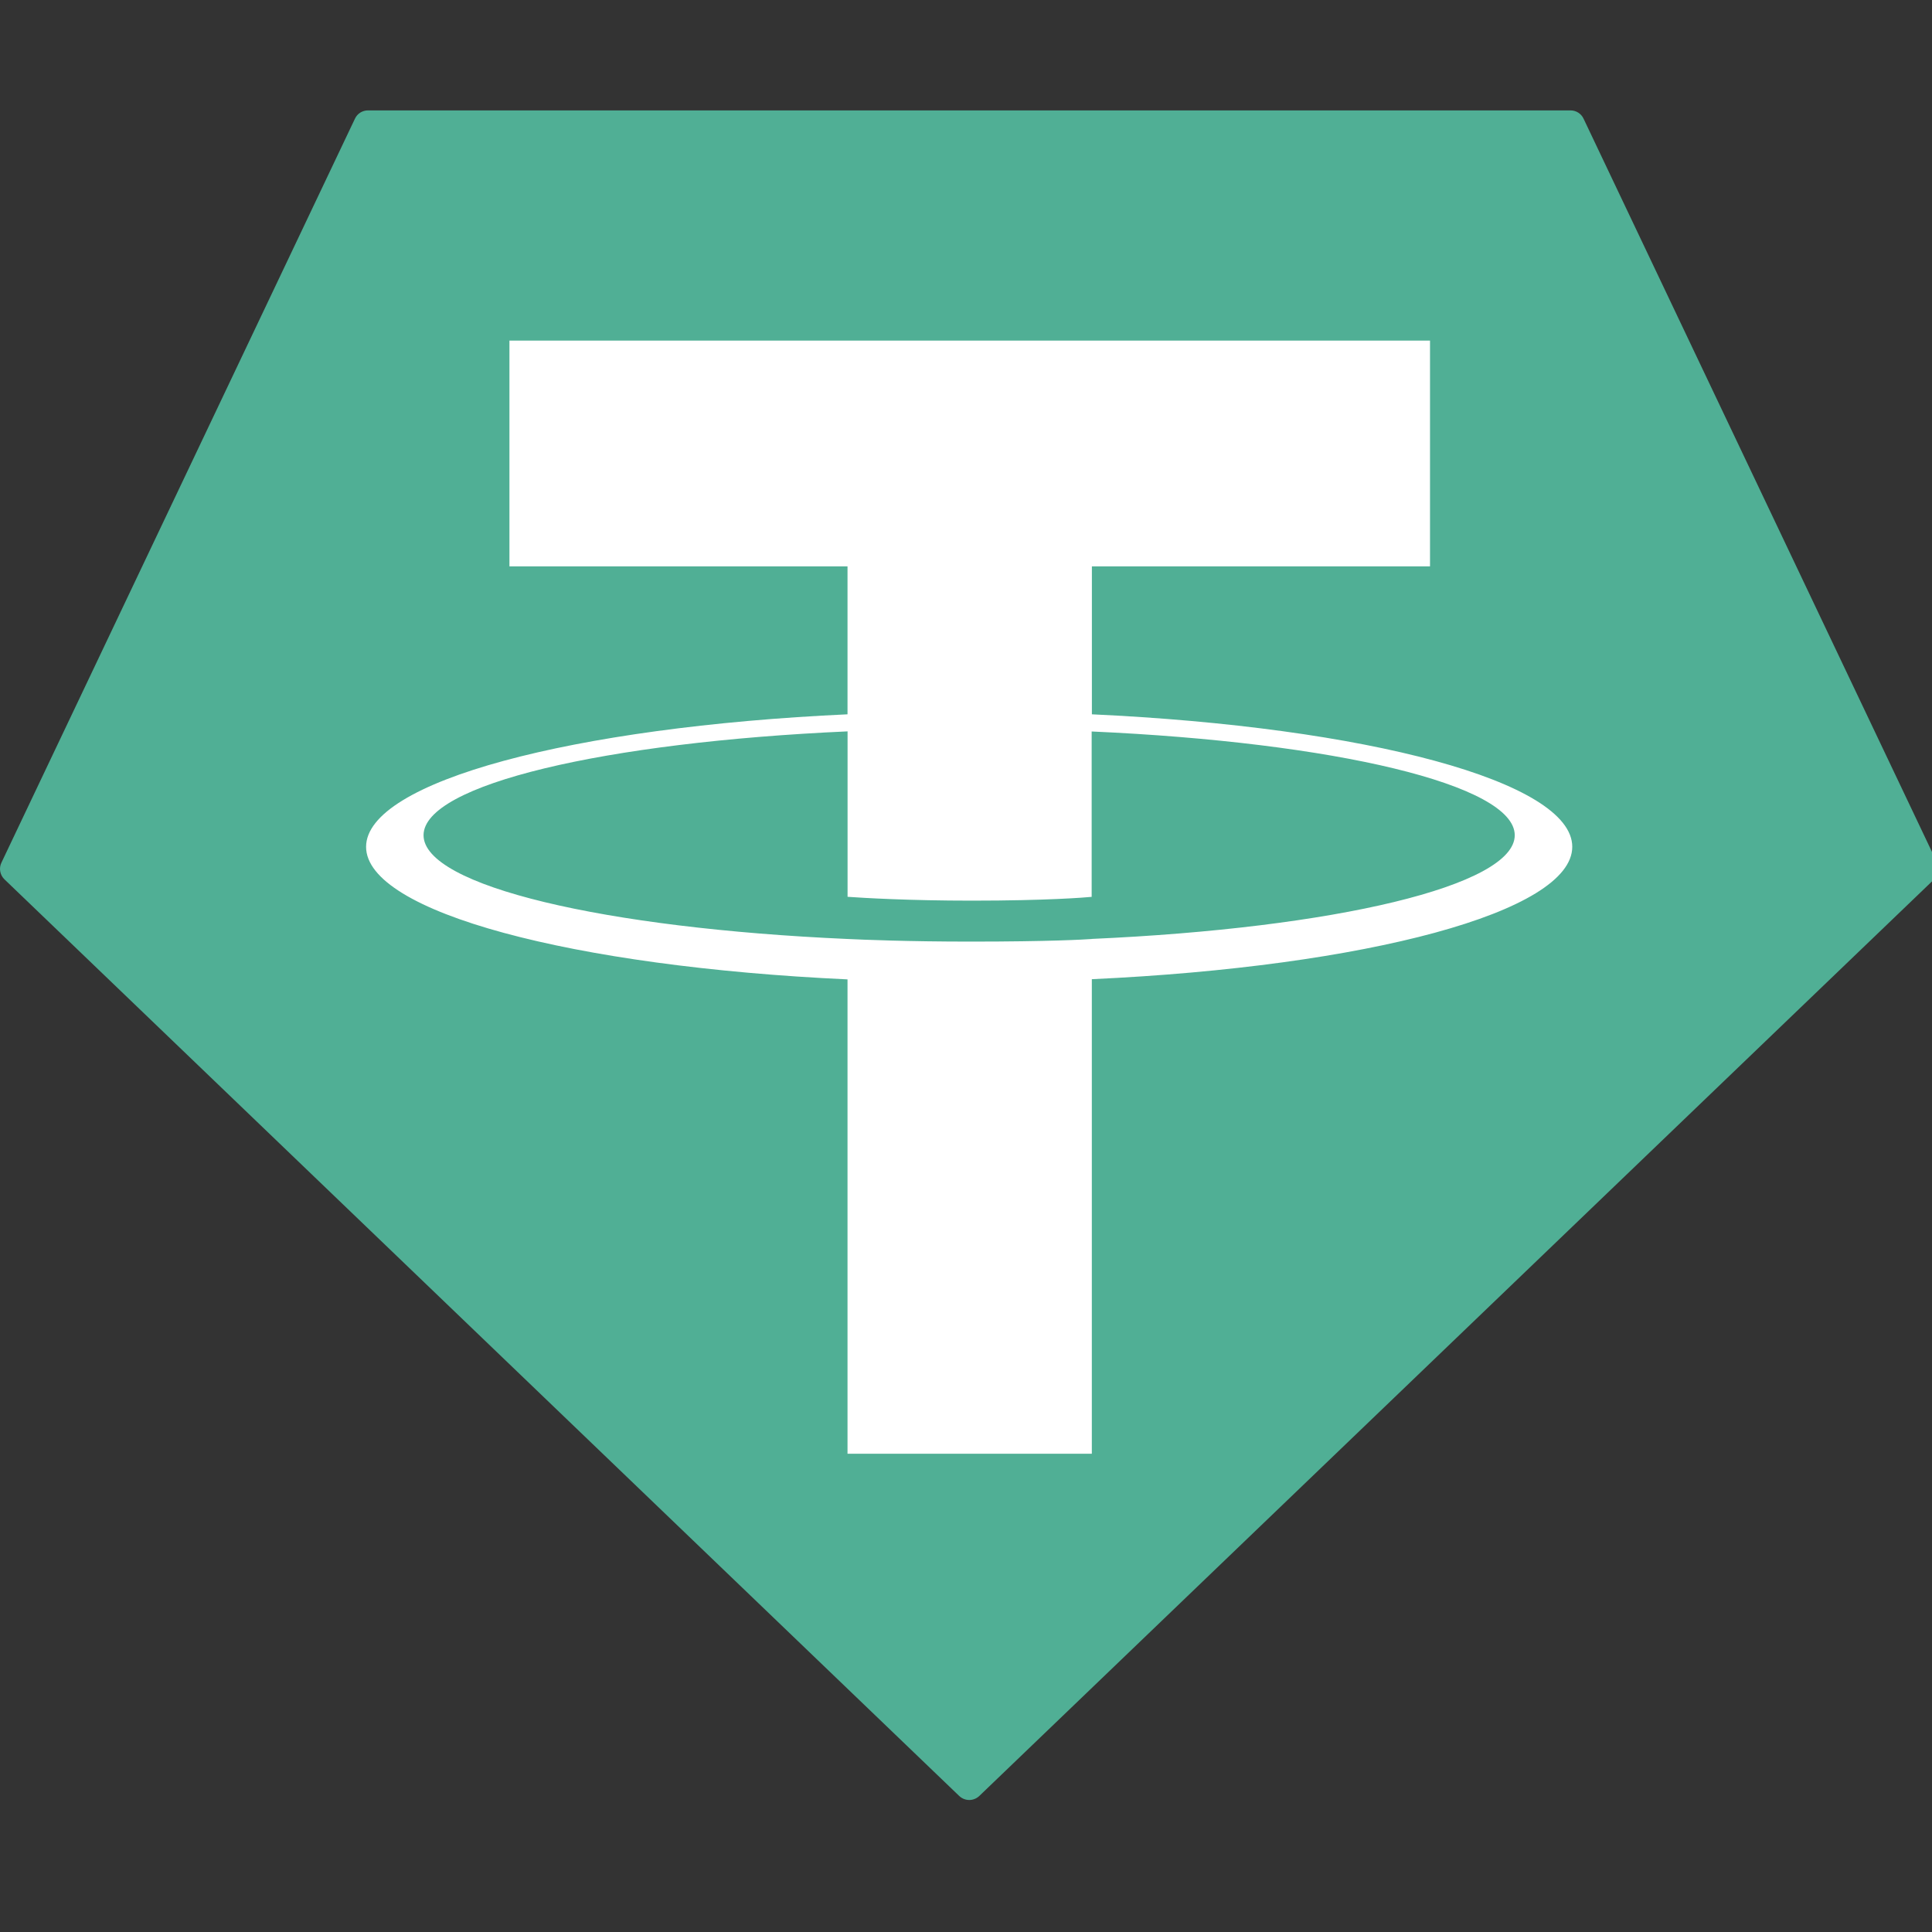 <svg width="70" height="70" viewBox="0 0 70 70" fill="none" xmlns="http://www.w3.org/2000/svg">
<rect x="0" y="0" width="70" height="70" fill="#333333" stroke="none"/>
<g clip-path="url(#clip0_2_921)">
<path fill-rule="evenodd" clip-rule="evenodd" d="M12.86 4.301L0.053 31.253C0.004 31.353 -0.012 31.466 0.009 31.576C0.029 31.686 0.083 31.786 0.164 31.863L34.753 65.07C34.851 65.164 34.982 65.217 35.118 65.217C35.254 65.217 35.385 65.164 35.483 65.07L70.072 31.865C70.153 31.788 70.208 31.688 70.228 31.578C70.248 31.469 70.232 31.355 70.184 31.255L57.377 4.303C57.335 4.212 57.269 4.136 57.185 4.082C57.102 4.028 57.004 4 56.905 4H13.336C13.236 3.999 13.138 4.027 13.053 4.08C12.969 4.133 12.902 4.21 12.86 4.301Z" fill="#50AF95"/>
<path fill-rule="evenodd" clip-rule="evenodd" d="M39.561 34.021C39.313 34.04 38.03 34.116 35.168 34.116C32.892 34.116 31.276 34.048 30.709 34.021C21.912 33.633 15.346 32.099 15.346 30.262C15.346 28.425 21.912 26.893 30.709 26.499V32.493C31.284 32.534 32.931 32.632 35.207 32.632C37.939 32.632 39.307 32.518 39.553 32.495V26.503C48.331 26.895 54.882 28.429 54.882 30.262C54.882 32.095 48.333 33.629 39.553 34.019L39.561 34.021ZM39.561 25.883V20.52H51.812V12.341H18.458V20.52H30.707V25.881C20.751 26.34 13.264 28.315 13.264 30.683C13.264 33.051 20.751 35.024 30.707 35.485V52.672H39.559V35.478C49.492 35.02 56.966 33.047 56.966 30.681C56.966 28.315 49.498 26.341 39.559 25.881L39.561 25.883Z" fill="white"/>
</g>
<defs>
<clipPath id="clip0_2_921">
<rect width="70" height="70" fill="white"/>
</clipPath>
</defs>
</svg>
